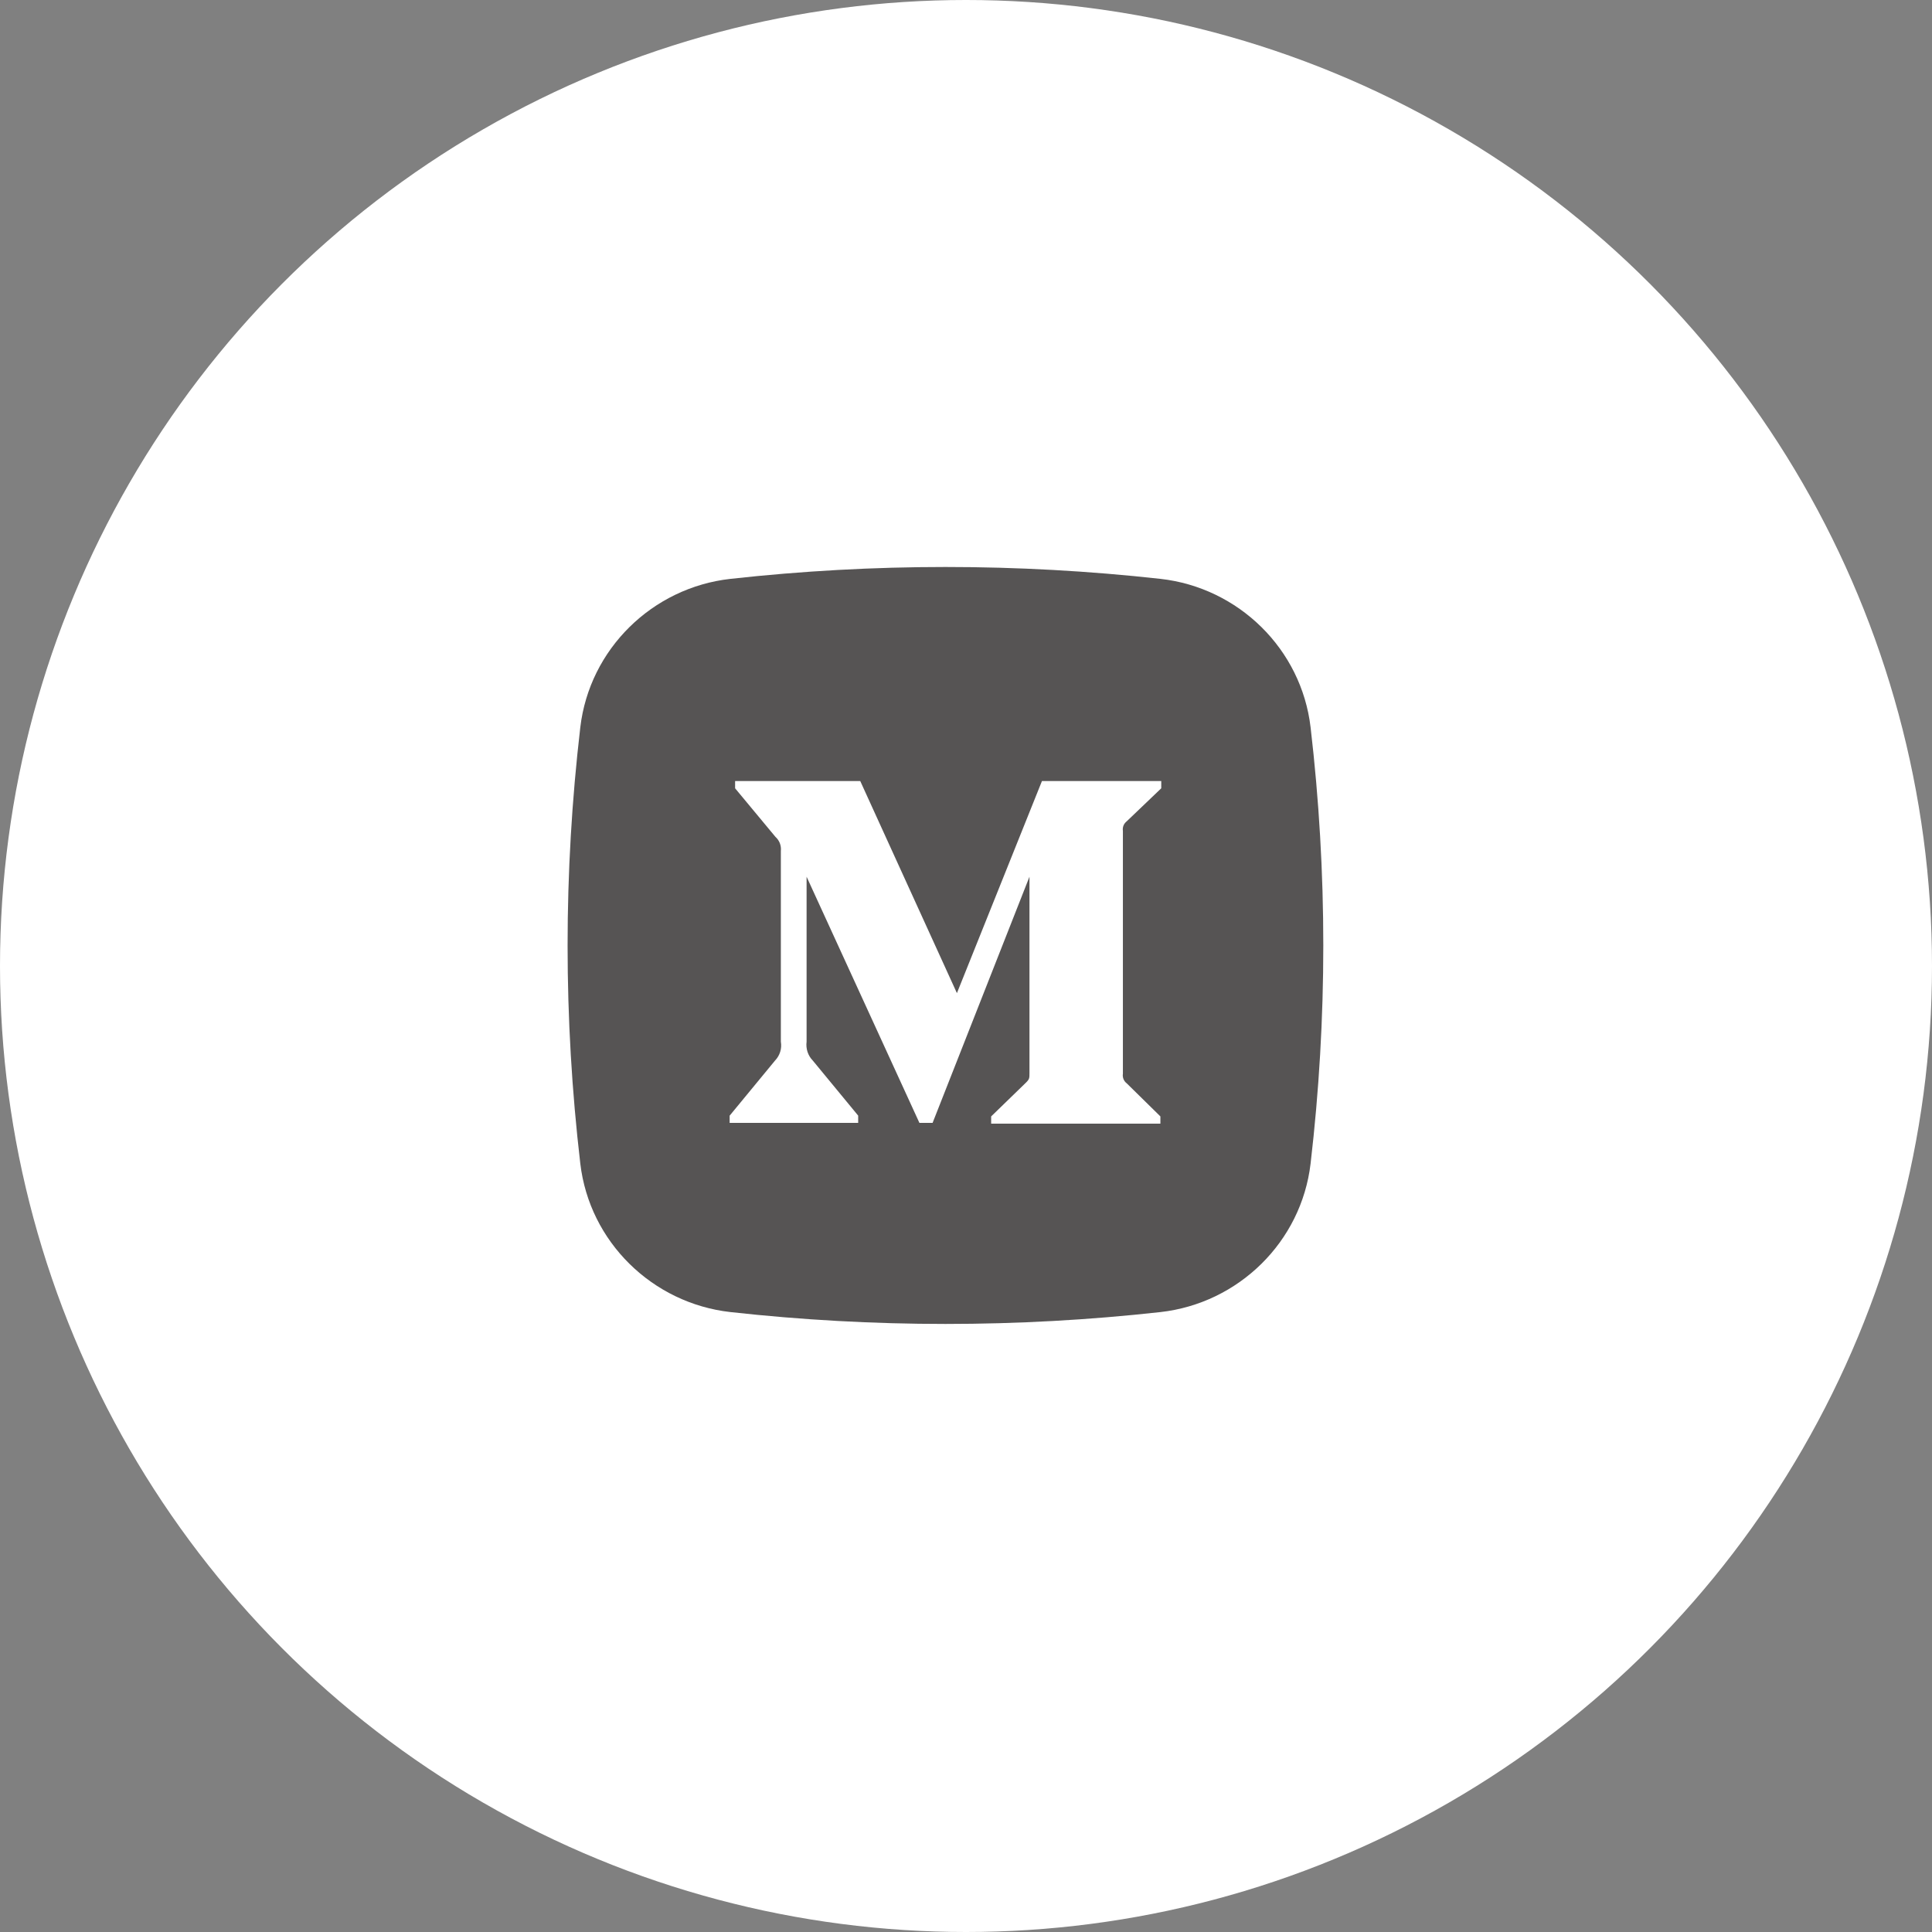 <svg width="47" height="47" viewBox="0 0 47 47" fill="none" xmlns="http://www.w3.org/2000/svg">
<rect x="0" y="0" width="47" height="47" fill="#808080" stroke="none"/>
<circle cx="23.5" cy="23.5" r="23.5" fill="white"/>
<path fill-rule="evenodd" clip-rule="evenodd" d="M17.77 14.082C21.246 13.697 24.754 13.697 28.23 14.082C30.129 14.294 31.66 15.789 31.883 17.695C32.295 21.22 32.295 24.78 31.883 28.305C31.66 30.211 30.129 31.706 28.231 31.919C24.755 32.304 21.246 32.304 17.77 31.919C15.871 31.706 14.34 30.211 14.117 28.306C13.705 24.781 13.705 21.22 14.117 17.695C14.34 15.789 15.871 14.294 17.77 14.082ZM27.41 19.98L28.25 19.177V19H25.348L23.279 24.16L20.927 19H17.883V19.177L18.863 20.357C18.911 20.4 18.948 20.453 18.971 20.512C18.994 20.572 19.003 20.636 18.996 20.7V25.341C19.01 25.423 19.005 25.508 18.98 25.588C18.955 25.668 18.912 25.741 18.854 25.801L17.75 27.141V27.316H20.877V27.14L19.774 25.802C19.715 25.742 19.671 25.669 19.645 25.59C19.619 25.51 19.611 25.425 19.622 25.342V21.328L22.367 27.317H22.687L25.044 21.328V26.101C25.044 26.228 25.044 26.252 24.96 26.336L24.112 27.159V27.335H28.229V27.159L27.411 26.355C27.375 26.328 27.348 26.292 27.331 26.25C27.315 26.209 27.31 26.164 27.317 26.12V20.215C27.31 20.171 27.315 20.126 27.331 20.084C27.348 20.043 27.375 20.007 27.41 19.98Z" fill="#565454"/>
</svg>
